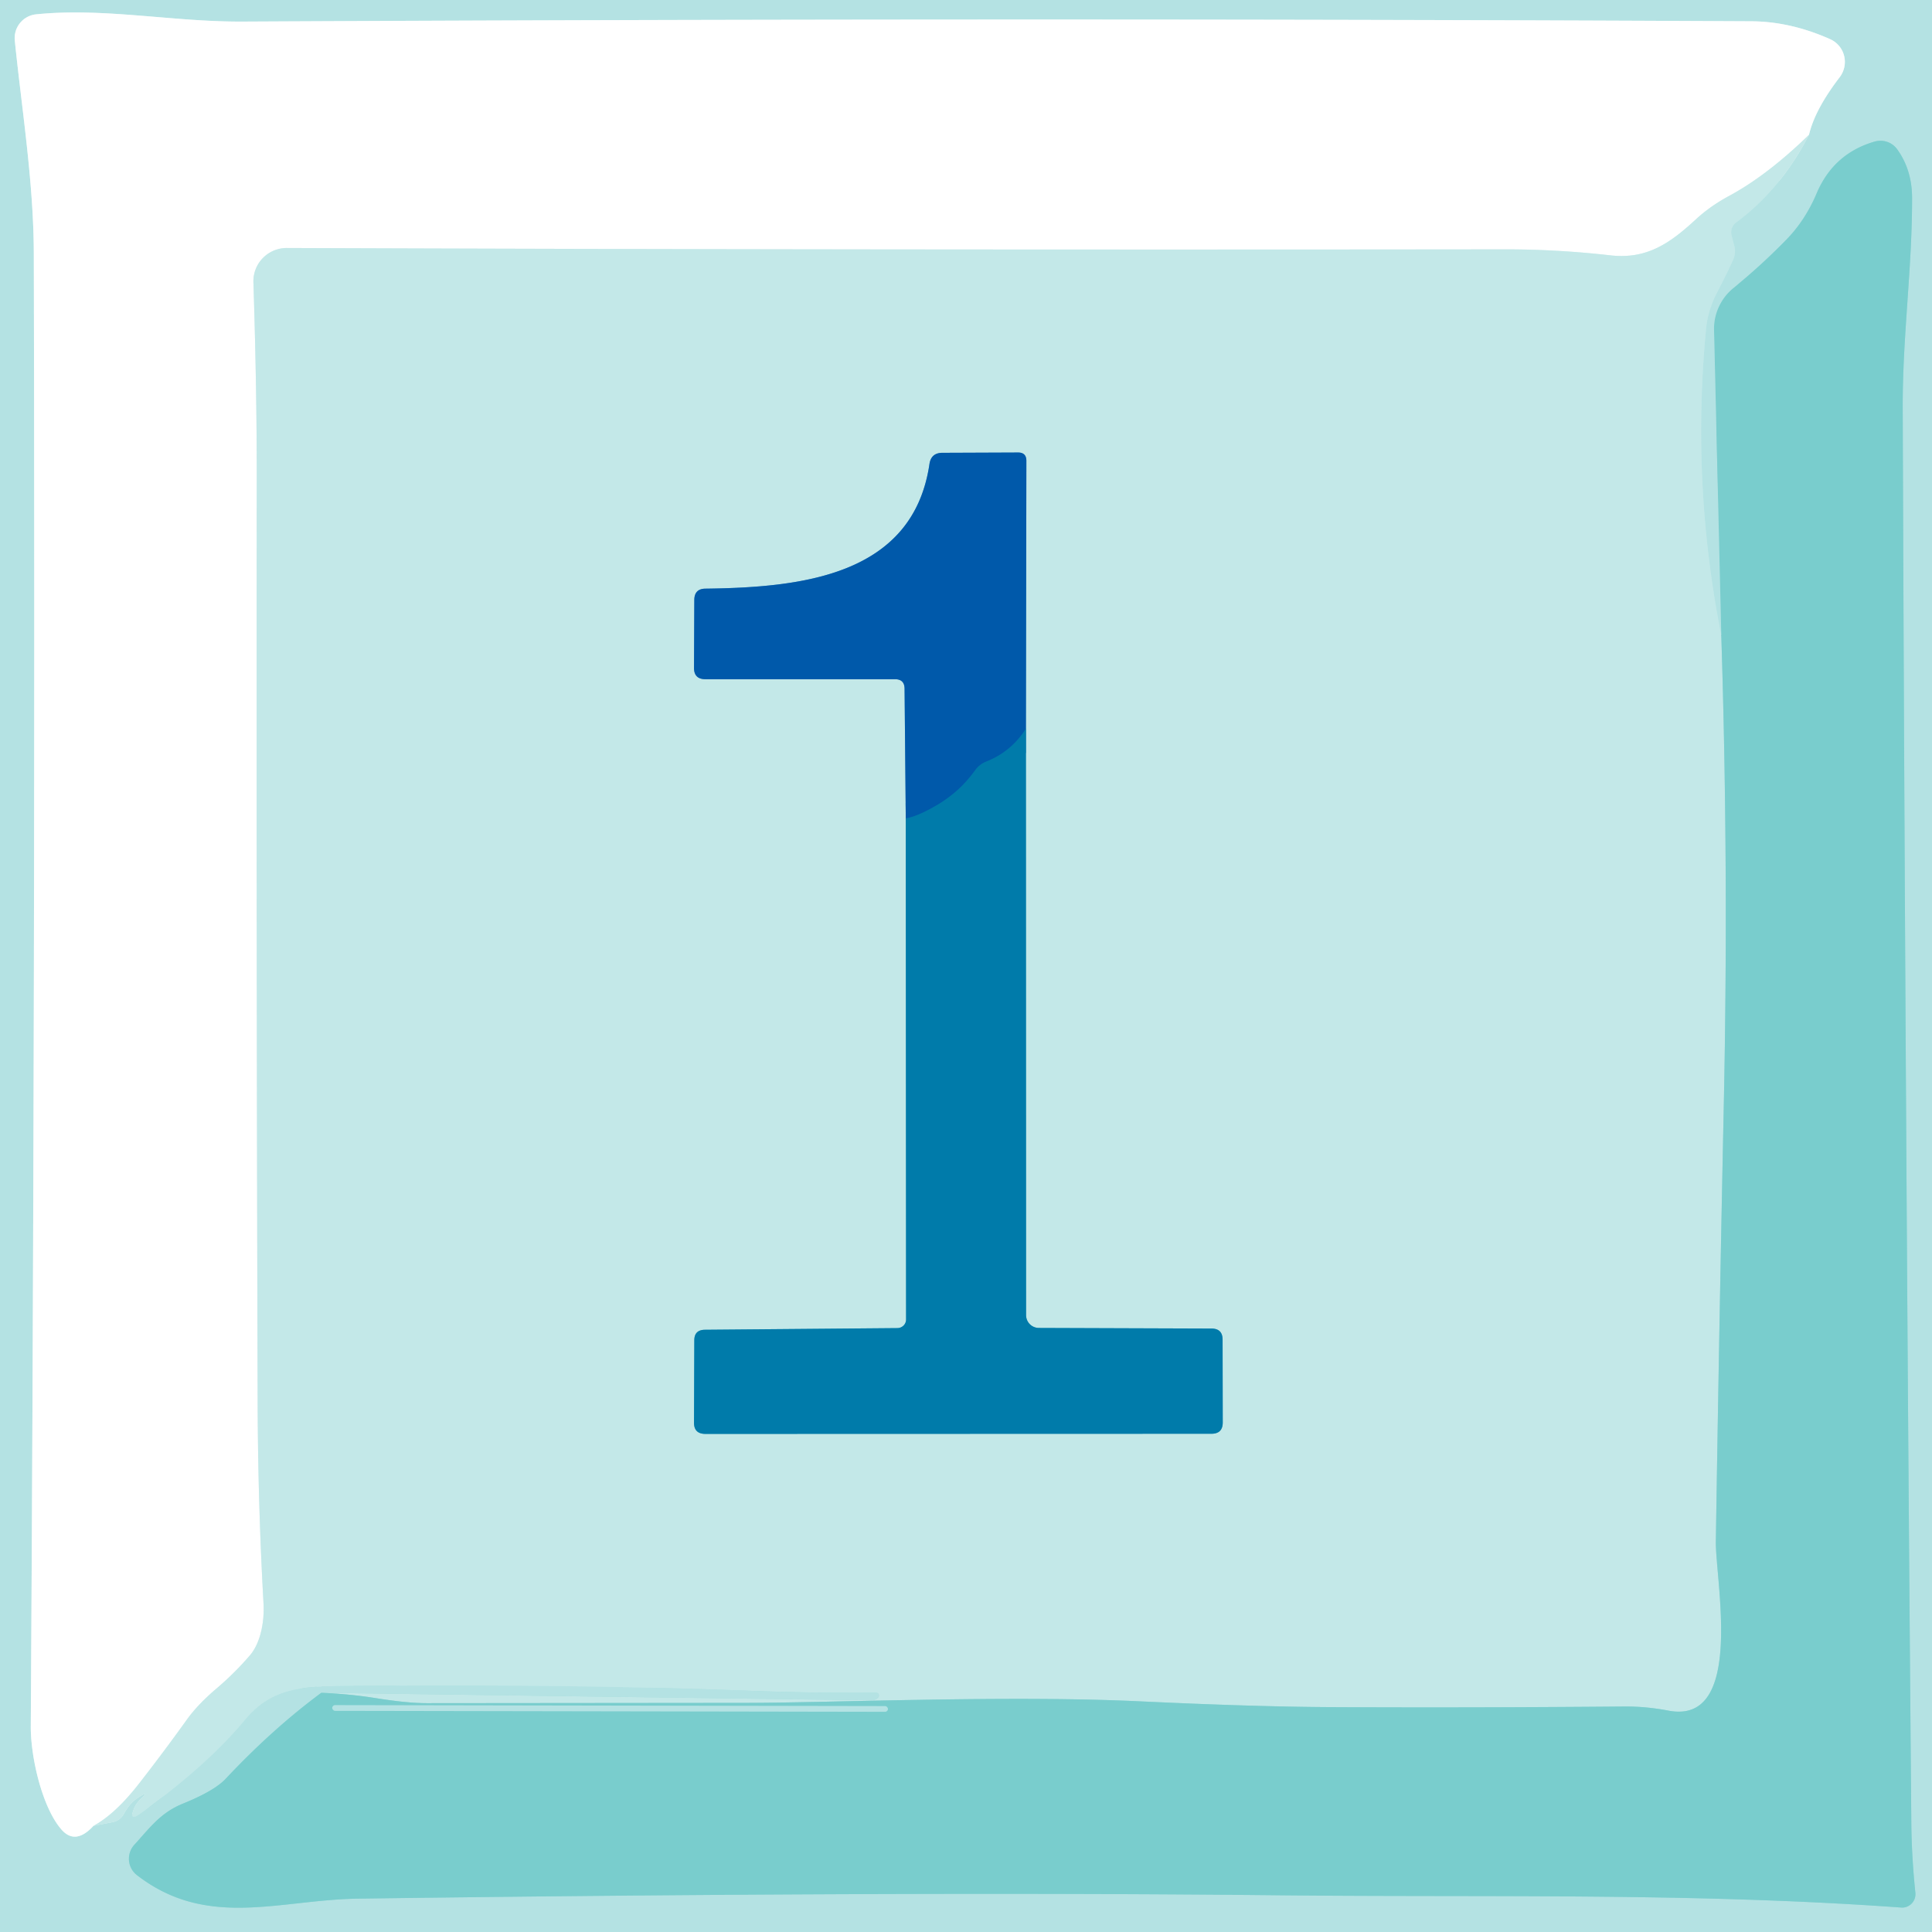 <?xml version="1.0" encoding="UTF-8" standalone="no"?>
<!DOCTYPE svg PUBLIC "-//W3C//DTD SVG 1.1//EN" "http://www.w3.org/Graphics/SVG/1.1/DTD/svg11.dtd">
<svg xmlns="http://www.w3.org/2000/svg" version="1.1" viewBox="0.00 0.00 128.00 128.00">
<rect x="0.00" y="0.00" width="128.00" height="128.00" fill="#333333" stroke="none"/>
<g stroke-width="2.00" fill="none" stroke-linecap="butt">
<path stroke="#bce5e6" vector-effect="non-scaling-stroke" d="
  M 6.19 120.97
  L 7.47 120.72
  A 1.08 1.08 0.0 0 0 8.21 120.17
  Q 8.59 119.45 9.18 119.08
  Q 10.00 118.55 9.29 119.22
  Q 9.00 119.50 8.85 119.89
  Q 8.57 120.67 9.25 120.19
  Q 13.72 116.97 16.24 113.93
  C 17.96 111.86 19.95 111.74 22.50 111.71
  Q 37.07 111.54 49.73 112.02
  Q 53.89 112.18 58.02 112.15
  Q 58.24 112.15 58.23 112.36
  Q 58.22 112.41 58.19 112.45
  Q 58.01 112.65 57.75 112.65
  Q 39.60 112.41 21.29 112.15"
/>
<path stroke="#97d8d8" vector-effect="non-scaling-stroke" d="
  M 21.29 112.15
  Q 18.07 114.53 14.96 117.84
  Q 14.22 118.64 12.13 119.49
  C 10.62 120.10 9.92 121.11 8.91 122.21
  A 1.38 1.37 -49.6 0 0 9.07 124.23
  C 13.72 127.83 18.51 125.86 23.74 125.79
  Q 59.83 125.30 85.00 125.57
  C 98.74 125.71 112.29 125.39 125.96 126.38
  A 0.89 0.88 89.4 0 0 126.90 125.41
  Q 126.65 123.00 126.63 120.78
  Q 126.23 74.59 126.06 27.09
  C 126.04 22.30 126.69 17.80 126.68 13.09
  Q 126.67 11.25 125.70 9.90
  A 1.38 1.36 -25.6 0 0 124.20 9.38
  Q 121.47 10.17 120.35 12.83
  Q 119.60 14.60 118.35 15.88
  Q 116.66 17.61 114.86 19.07
  A 3.49 3.47 -20.2 0 0 113.56 21.86
  L 114.04 42.11"
/>
<path stroke="#bce5e6" vector-effect="non-scaling-stroke" d="
  M 114.04 42.11
  Q 112.04 32.02 113.04 21.71
  Q 113.16 20.56 113.74 19.42
  Q 114.32 18.31 114.81 17.25
  Q 115.03 16.78 114.90 16.28
  L 114.73 15.63
  Q 114.59 15.07 115.05 14.72
  Q 117.99 12.54 119.85 8.93"
/>
<path stroke="#daf1f1" vector-effect="non-scaling-stroke" d="
  M 119.85 8.93
  Q 120.24 7.26 121.88 5.12
  A 1.66 1.65 -59.3 0 0 121.24 2.59
  Q 118.61 1.42 116.01 1.41
  Q 67.79 1.17 16.11 1.43
  C 11.44 1.46 6.88 0.49 2.39 0.95
  A 1.58 1.58 0.0 0 0 0.98 2.68
  C 1.44 7.22 2.23 12.05 2.24 16.83
  Q 2.35 63.43 2.04 114.33
  C 2.02 116.44 2.81 119.78 4.08 121.22
  Q 5.00 122.26 6.19 120.97"
/>
<path stroke="#e1f4f4" vector-effect="non-scaling-stroke" d="
  M 119.85 8.93
  Q 117.06 11.64 114.52 13.00
  Q 113.29 13.67 112.37 14.52
  C 110.70 16.06 109.16 17.19 106.72 16.92
  C 104.44 16.66 102.10 16.52 99.80 16.52
  Q 56.15 16.57 19.01 16.43
  A 2.21 2.20 -0.9 0 0 16.79 18.71
  Q 17.02 25.93 17.01 31.94
  Q 16.98 62.78 17.07 92.87
  Q 17.09 99.69 17.46 106.25
  C 17.52 107.35 17.30 108.81 16.55 109.68
  Q 15.57 110.82 14.39 111.83
  Q 13.12 112.90 12.38 113.93
  Q 10.86 116.05 9.24 118.13
  Q 7.65 120.18 6.19 120.97"
/>
<path stroke="#9edbdb" vector-effect="non-scaling-stroke" d="
  M 114.04 42.11
  Q 114.54 57.70 114.20 73.50
  Q 113.90 87.81 113.68 102.12
  C 113.64 104.65 115.63 114.33 110.52 113.33
  Q 109.04 113.05 107.63 113.06
  Q 97.30 113.15 87.96 113.10
  Q 83.03 113.07 75.56 112.72
  C 66.81 112.30 54.94 112.82 49.34 112.82
  Q 38.80 112.83 28.26 112.84
  Q 26.96 112.84 24.79 112.49
  Q 23.22 112.24 21.29 112.15"
/>
<path stroke="#62b2c9" vector-effect="non-scaling-stroke" d="
  M 60.01 54.22
  L 60.03 87.42
  A 0.58 0.57 -0.5 0 1 59.46 87.99
  L 46.70 88.10
  Q 46.00 88.11 46.00 88.80
  L 45.98 94.24
  Q 45.97 95.00 46.74 95.00
  L 80.26 94.99
  Q 81.01 94.99 81.01 94.24
  L 81.00 88.76
  Q 81.00 88.02 80.26 88.02
  L 68.82 87.98
  A 0.85 0.85 0.0 0 1 67.98 87.13
  L 67.97 48.28"
/>
<path stroke="#62a1c9" vector-effect="non-scaling-stroke" d="
  M 67.97 48.28
  L 68.00 30.53
  Q 68.00 29.98 67.45 29.98
  L 62.44 30.00
  Q 61.69 30.00 61.58 30.74
  C 60.48 38.19 53.00 38.92 46.73 39.00
  Q 46.01 39.01 46.00 39.74
  L 45.98 44.23
  Q 45.97 45.00 46.74 45.00
  L 59.30 45.00
  Q 59.92 45.00 59.93 45.62
  L 60.01 54.22"
/>
<path stroke="#006aaa" vector-effect="non-scaling-stroke" d="
  M 67.97 48.28
  Q 67.00 49.80 65.36 50.45
  A 1.66 1.65 7.1 0 0 64.60 51.04
  Q 63.57 52.48 62.01 53.38
  Q 60.75 54.11 60.01 54.22"
/>
<path stroke="#97d8d8" vector-effect="non-scaling-stroke" d="
  M 58.83 113.222
  A 0.19 0.19 0.0 0 0 58.64 113.032
  L 22.2 112.968
  A 0.19 0.19 0.0 0 0 22.01 113.158
  L 22.01 113.158
  A 0.19 0.19 0.0 0 0 22.2 113.348
  L 58.64 113.412
  A 0.19 0.19 0.0 0 0 58.83 113.222
  L 58.83 113.222"
/>
</g>
<path fill="#b4e2e3" d="
  M 0.00 0.00
  L 128.00 0.00
  L 128.00 128.00
  L 0.00 128.00
  L 0.00 0.00
  Z
  M 6.19 120.97
  L 7.47 120.72
  A 1.08 1.08 0.0 0 0 8.21 120.17
  Q 8.59 119.45 9.18 119.08
  Q 10.00 118.55 9.29 119.22
  Q 9.00 119.50 8.85 119.89
  Q 8.57 120.67 9.25 120.19
  Q 13.72 116.97 16.24 113.93
  C 17.96 111.86 19.95 111.74 22.50 111.71
  Q 37.07 111.54 49.73 112.02
  Q 53.89 112.18 58.02 112.15
  Q 58.24 112.15 58.23 112.36
  Q 58.22 112.41 58.19 112.45
  Q 58.01 112.65 57.75 112.65
  Q 39.60 112.41 21.29 112.15
  Q 18.07 114.53 14.96 117.84
  Q 14.22 118.64 12.13 119.49
  C 10.62 120.10 9.92 121.11 8.91 122.21
  A 1.38 1.37 -49.6 0 0 9.07 124.23
  C 13.72 127.83 18.51 125.86 23.74 125.79
  Q 59.83 125.30 85.00 125.57
  C 98.74 125.71 112.29 125.39 125.96 126.38
  A 0.89 0.88 89.4 0 0 126.90 125.41
  Q 126.65 123.00 126.63 120.78
  Q 126.23 74.59 126.06 27.09
  C 126.04 22.30 126.69 17.80 126.68 13.09
  Q 126.67 11.25 125.70 9.90
  A 1.38 1.36 -25.6 0 0 124.20 9.38
  Q 121.47 10.17 120.35 12.83
  Q 119.60 14.60 118.35 15.88
  Q 116.66 17.61 114.86 19.07
  A 3.49 3.47 -20.2 0 0 113.56 21.86
  L 114.04 42.11
  Q 112.04 32.02 113.04 21.71
  Q 113.16 20.56 113.74 19.42
  Q 114.32 18.31 114.81 17.25
  Q 115.03 16.78 114.90 16.28
  L 114.73 15.63
  Q 114.59 15.07 115.05 14.72
  Q 117.99 12.54 119.85 8.93
  Q 120.24 7.26 121.88 5.12
  A 1.66 1.65 -59.3 0 0 121.24 2.59
  Q 118.61 1.42 116.01 1.41
  Q 67.79 1.17 16.11 1.43
  C 11.44 1.46 6.88 0.49 2.39 0.95
  A 1.58 1.58 0.0 0 0 0.98 2.68
  C 1.44 7.22 2.23 12.05 2.24 16.83
  Q 2.35 63.43 2.04 114.33
  C 2.02 116.44 2.81 119.78 4.08 121.22
  Q 5.00 122.26 6.19 120.97
  Z"
/>
<path fill="#ffffff" d="
  M 119.85 8.93
  Q 117.06 11.64 114.52 13.00
  Q 113.29 13.67 112.37 14.52
  C 110.70 16.06 109.16 17.19 106.72 16.92
  C 104.44 16.66 102.10 16.52 99.80 16.52
  Q 56.15 16.57 19.01 16.43
  A 2.21 2.20 -0.9 0 0 16.79 18.71
  Q 17.02 25.93 17.01 31.94
  Q 16.98 62.78 17.07 92.87
  Q 17.09 99.69 17.46 106.25
  C 17.52 107.35 17.30 108.81 16.55 109.68
  Q 15.57 110.82 14.39 111.83
  Q 13.12 112.90 12.38 113.93
  Q 10.86 116.05 9.24 118.13
  Q 7.65 120.18 6.19 120.97
  Q 5.00 122.26 4.08 121.22
  C 2.81 119.78 2.02 116.44 2.04 114.33
  Q 2.35 63.43 2.24 16.83
  C 2.23 12.05 1.44 7.22 0.98 2.68
  A 1.58 1.58 0.0 0 1 2.39 0.95
  C 6.88 0.49 11.44 1.46 16.11 1.43
  Q 67.79 1.17 116.01 1.41
  Q 118.61 1.42 121.24 2.59
  A 1.66 1.65 -59.3 0 1 121.88 5.12
  Q 120.24 7.26 119.85 8.93
  Z"
/>
<path fill="#c3e8e8" d="
  M 114.04 42.11
  Q 114.54 57.70 114.20 73.50
  Q 113.90 87.81 113.68 102.12
  C 113.64 104.65 115.63 114.33 110.52 113.33
  Q 109.04 113.05 107.63 113.06
  Q 97.30 113.15 87.96 113.10
  Q 83.03 113.07 75.56 112.72
  C 66.81 112.30 54.94 112.82 49.34 112.82
  Q 38.80 112.83 28.26 112.84
  Q 26.96 112.84 24.79 112.49
  Q 23.22 112.24 21.29 112.15
  Q 39.60 112.41 57.75 112.65
  Q 58.01 112.65 58.19 112.45
  Q 58.22 112.41 58.23 112.36
  Q 58.24 112.15 58.02 112.15
  Q 53.89 112.18 49.73 112.02
  Q 37.07 111.54 22.50 111.71
  C 19.95 111.74 17.96 111.86 16.24 113.93
  Q 13.72 116.97 9.25 120.19
  Q 8.57 120.67 8.85 119.89
  Q 9.00 119.50 9.29 119.22
  Q 10.00 118.55 9.18 119.08
  Q 8.59 119.45 8.21 120.17
  A 1.08 1.08 0.0 0 1 7.47 120.72
  L 6.19 120.97
  Q 7.65 120.18 9.24 118.13
  Q 10.86 116.05 12.38 113.93
  Q 13.12 112.90 14.39 111.83
  Q 15.57 110.82 16.55 109.68
  C 17.30 108.81 17.52 107.35 17.46 106.25
  Q 17.09 99.69 17.07 92.87
  Q 16.98 62.78 17.01 31.94
  Q 17.02 25.93 16.79 18.71
  A 2.21 2.20 -0.9 0 1 19.01 16.43
  Q 56.15 16.57 99.80 16.52
  C 102.10 16.52 104.44 16.66 106.72 16.92
  C 109.16 17.19 110.70 16.06 112.37 14.52
  Q 113.29 13.67 114.52 13.00
  Q 117.06 11.64 119.85 8.93
  Q 117.99 12.54 115.05 14.72
  Q 114.59 15.07 114.73 15.63
  L 114.90 16.28
  Q 115.03 16.78 114.81 17.25
  Q 114.32 18.31 113.74 19.42
  Q 113.16 20.56 113.04 21.71
  Q 112.04 32.02 114.04 42.11
  Z
  M 60.01 54.22
  L 60.03 87.42
  A 0.58 0.57 -0.5 0 1 59.46 87.99
  L 46.70 88.10
  Q 46.00 88.11 46.00 88.80
  L 45.98 94.24
  Q 45.97 95.00 46.74 95.00
  L 80.26 94.99
  Q 81.01 94.99 81.01 94.24
  L 81.00 88.76
  Q 81.00 88.02 80.26 88.02
  L 68.82 87.98
  A 0.85 0.85 0.0 0 1 67.98 87.13
  L 67.97 48.28
  L 68.00 30.53
  Q 68.00 29.98 67.45 29.98
  L 62.44 30.00
  Q 61.69 30.00 61.58 30.74
  C 60.48 38.19 53.00 38.92 46.73 39.00
  Q 46.01 39.01 46.00 39.74
  L 45.98 44.23
  Q 45.97 45.00 46.74 45.00
  L 59.30 45.00
  Q 59.92 45.00 59.93 45.62
  L 60.01 54.22
  Z"
/>
<path fill="#79cdcd" d="
  M 21.29 112.15
  Q 23.22 112.24 24.79 112.49
  Q 26.96 112.84 28.26 112.84
  Q 38.80 112.83 49.34 112.82
  C 54.94 112.82 66.81 112.30 75.56 112.72
  Q 83.03 113.07 87.96 113.10
  Q 97.30 113.15 107.63 113.06
  Q 109.04 113.05 110.52 113.33
  C 115.63 114.33 113.64 104.65 113.68 102.12
  Q 113.90 87.81 114.20 73.50
  Q 114.54 57.70 114.04 42.11
  L 113.56 21.86
  A 3.49 3.47 -20.2 0 1 114.86 19.07
  Q 116.66 17.61 118.35 15.88
  Q 119.60 14.60 120.35 12.83
  Q 121.47 10.17 124.20 9.38
  A 1.38 1.36 -25.6 0 1 125.70 9.90
  Q 126.67 11.25 126.68 13.09
  C 126.69 17.80 126.04 22.30 126.06 27.09
  Q 126.23 74.59 126.63 120.78
  Q 126.65 123.00 126.90 125.41
  A 0.89 0.88 89.4 0 1 125.96 126.38
  C 112.29 125.39 98.74 125.71 85.00 125.57
  Q 59.83 125.30 23.74 125.79
  C 18.51 125.86 13.72 127.83 9.07 124.23
  A 1.38 1.37 -49.6 0 1 8.91 122.21
  C 9.92 121.11 10.62 120.10 12.13 119.49
  Q 14.22 118.64 14.96 117.84
  Q 18.07 114.53 21.29 112.15
  Z
  M 58.83 113.222
  A 0.19 0.19 0.0 0 1 58.64 113.412
  L 22.2 113.348
  A 0.19 0.19 0.0 0 1 22.01 113.158
  L 22.01 113.158
  A 0.19 0.19 0.0 0 1 22.2 112.968
  L 58.64 113.032
  A 0.19 0.19 0.0 0 1 58.83 113.222
  L 58.83 113.222
  Z"
/>
<path fill="#0059aa" d="
  M 67.97 48.28
  Q 67.00 49.80 65.36 50.45
  A 1.66 1.65 7.1 0 0 64.60 51.04
  Q 63.57 52.48 62.01 53.38
  Q 60.75 54.11 60.01 54.22
  L 59.93 45.62
  Q 59.92 45.00 59.30 45.00
  L 46.74 45.00
  Q 45.97 45.00 45.98 44.23
  L 46.00 39.74
  Q 46.01 39.01 46.73 39.00
  C 53.00 38.92 60.48 38.19 61.58 30.74
  Q 61.69 30.00 62.44 30.00
  L 67.45 29.98
  Q 68.00 29.98 68.00 30.53
  L 67.97 48.28
  Z"
/>
<path fill="#007baa" d="
  M 67.97 48.28
  L 67.98 87.13
  A 0.85 0.85 0.0 0 0 68.82 87.98
  L 80.26 88.02
  Q 81.00 88.02 81.00 88.76
  L 81.01 94.24
  Q 81.01 94.99 80.26 94.99
  L 46.74 95.00
  Q 45.97 95.00 45.98 94.24
  L 46.00 88.80
  Q 46.00 88.11 46.70 88.10
  L 59.46 87.99
  A 0.58 0.57 -0.5 0 0 60.03 87.42
  L 60.01 54.22
  Q 60.75 54.11 62.01 53.38
  Q 63.57 52.48 64.60 51.04
  A 1.66 1.65 7.1 0 1 65.36 50.45
  Q 67.00 49.80 67.97 48.28
  Z"
/>
<rect fill="#b4e2e3" x="-18.41" y="-0.19" transform="translate(40.42,113.19) rotate(0.1)" width="36.82" height="0.38" rx="0.19"/>
</svg>
